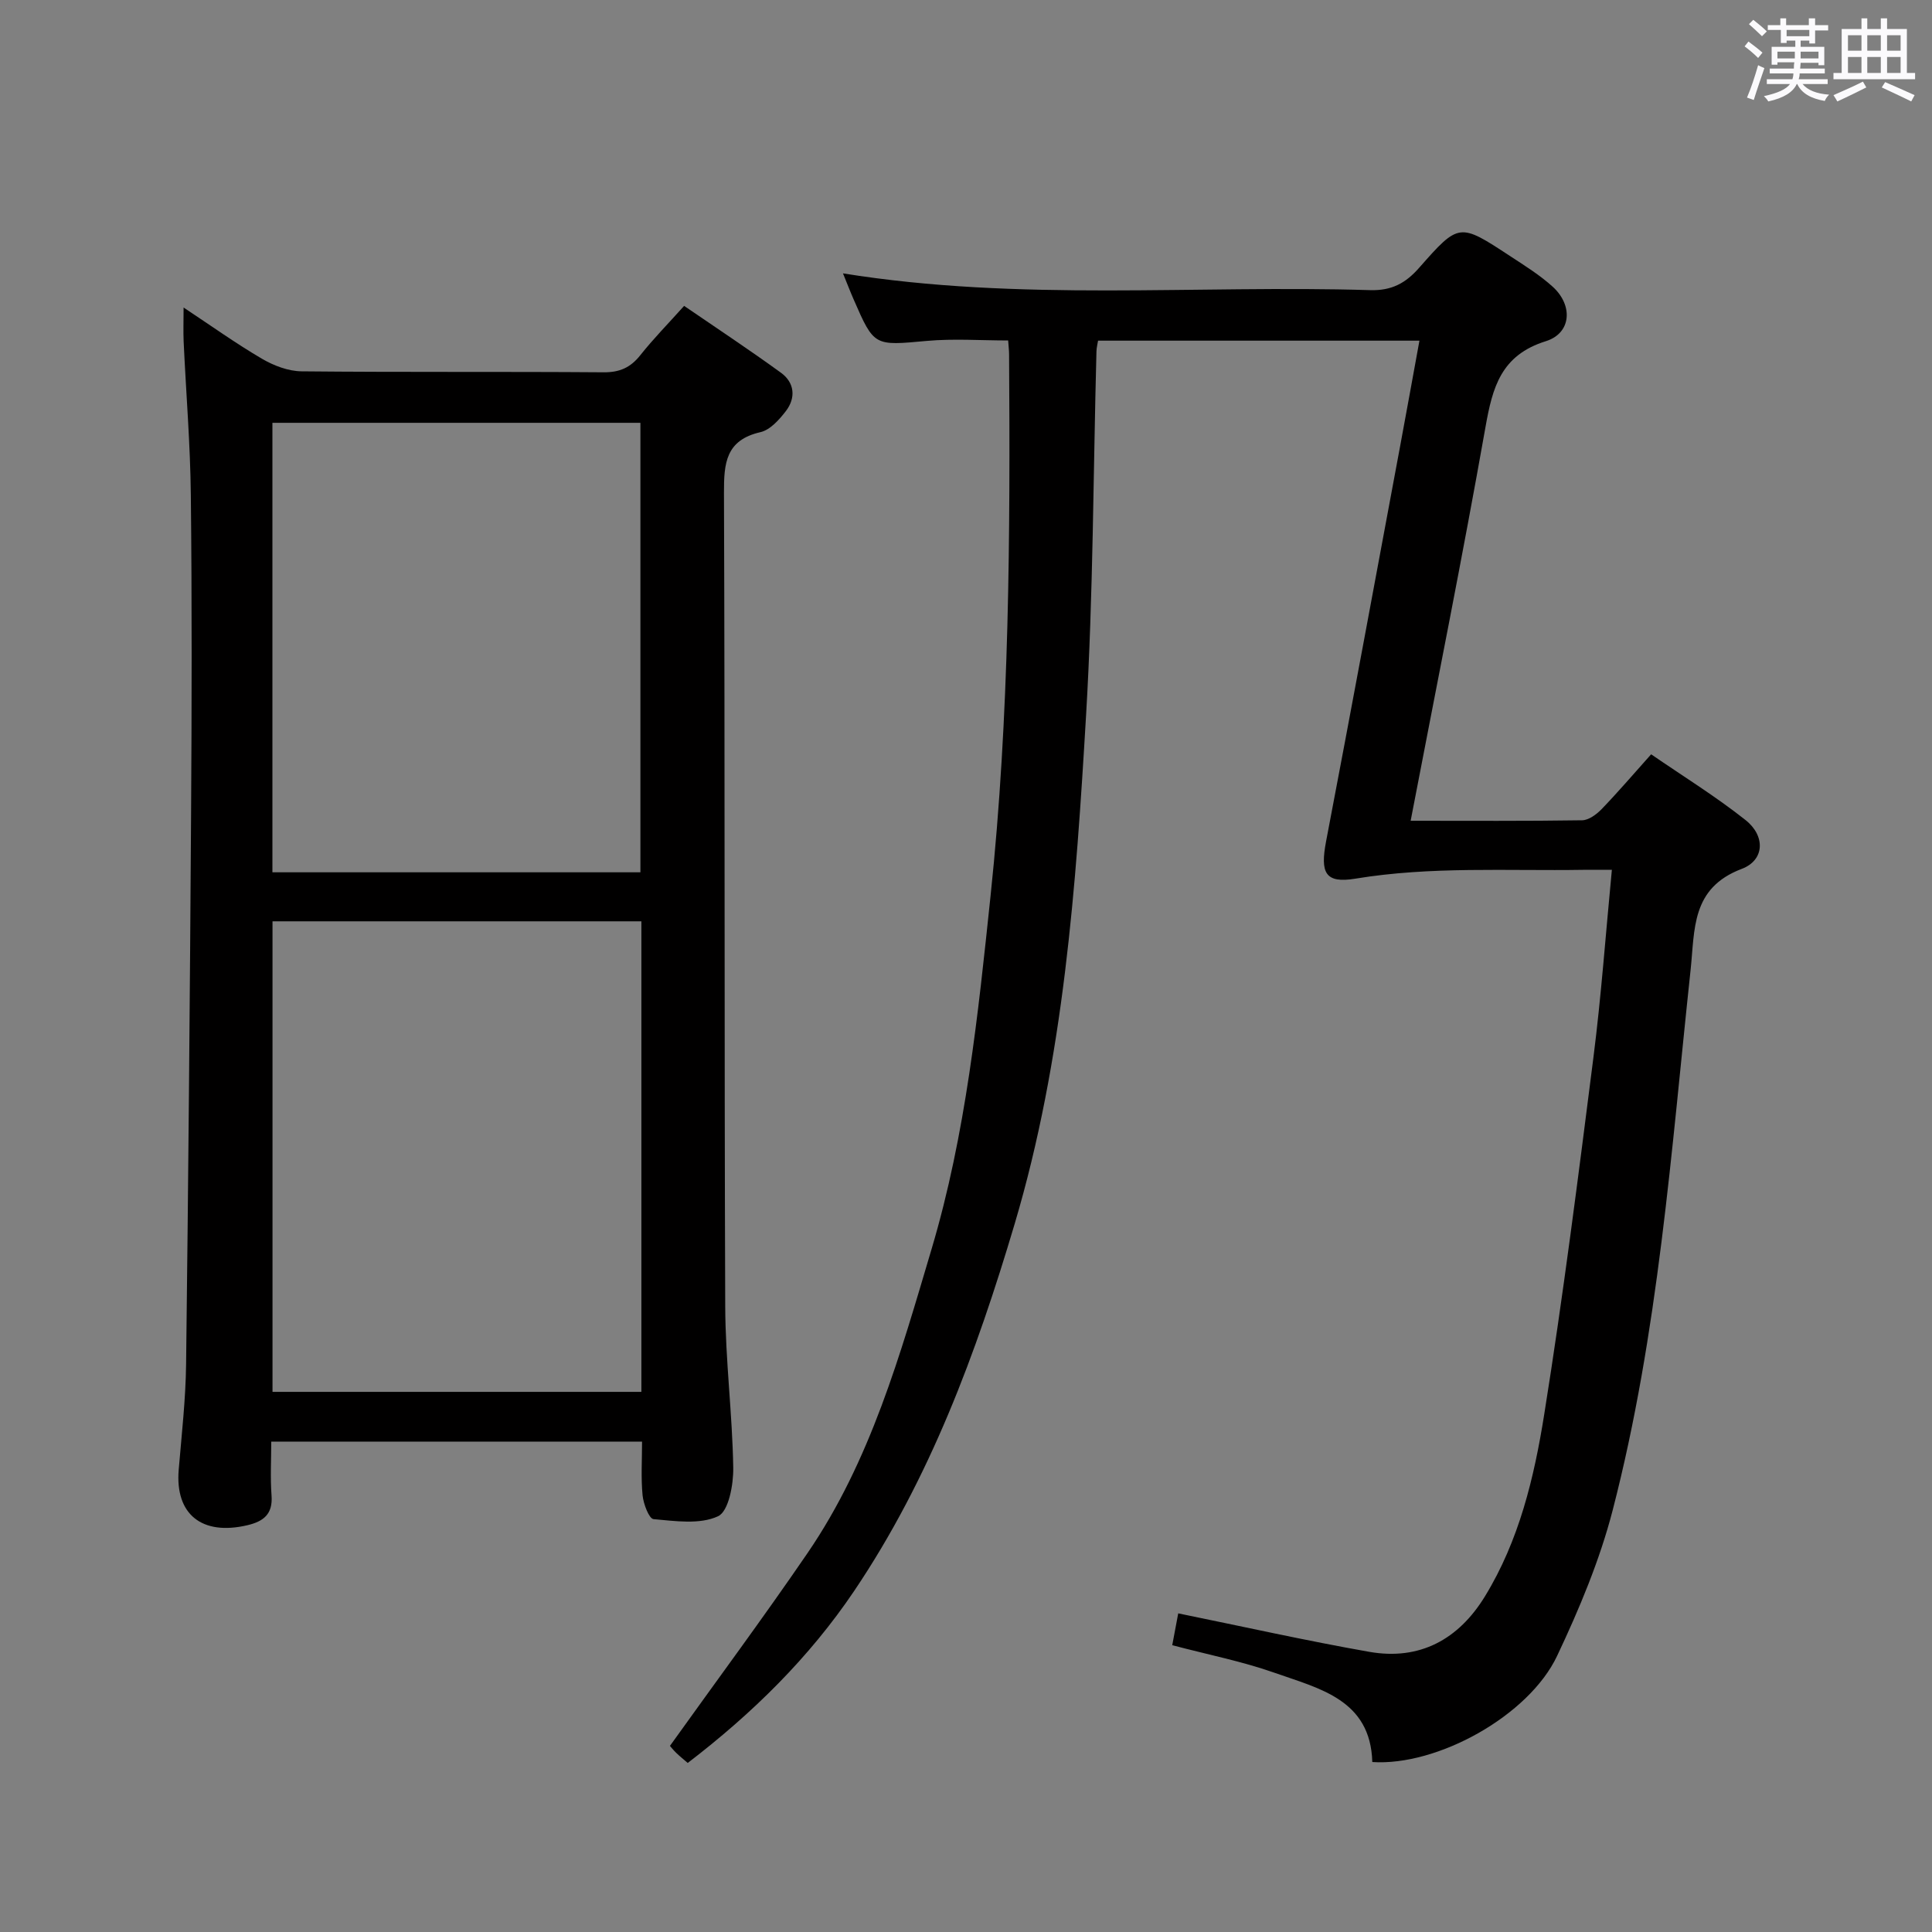 <svg enable-background="new 0 0 400 400" viewBox="0 0 400 400" xmlns="http://www.w3.org/2000/svg"><rect x="0" y="0" width="400" height="400" fill="#808080" stroke="none"/><path d="m361.2 9.6.8-1c.9.7 1.9 1.4 2.9 2.3l-.9 1.1c-1-1-2-1.8-2.8-2.4zm.5 10.6c.9-2.1 1.6-4.3 2.3-6.7.4.2.8.4 1.3.6-.7 2.1-1.5 4.3-2.2 6.6zm.4-15.2.9-.9c1 .8 2 1.6 2.8 2.4l-1 1c-.9-.9-1.8-1.7-2.7-2.5zm12.5-1.2h1.2v1.4h2.7v1.1h-2.7v2.7h-1.2v-.6h-1.8v1.3h4.9v3.8h-1.2v-.5h-3.7c0 .4-.1.9-.1 1.2h5.1v1h-5.2c0 .5-.1.9-.2 1.2h6v1h-5.2c1.1 1.3 2.9 2 5.5 2.2-.4.4-.7.8-.9 1.3-2.9-.5-4.8-1.6-5.7-3.5h-.1c-.8 1.7-2.7 2.9-5.9 3.6-.2-.4-.6-.8-.9-1.1 2.8-.6 4.6-1.4 5.4-2.5h-4.8v-1h5.3c.1-.3.2-.7.2-1.2h-4.9v-1h5c0-.4 0-.8.1-1.3h-3.5v.5h-1.2v-3.7h4.9v-1.3h-1.8v.5h-1.2v-2.7h-2.7v-1h2.6v-1.4h1.2v1.4h4.7v-1.4zm-6.6 8.3h3.6c0-.4 0-.9 0-1.4h-3.6zm1.9-4.6h4.7v-1.3h-4.7zm6.6 3.2h-3.7v1.4h3.7z" fill="#fbfafc"/><path d="m385.3 3.8h1.3v2.2h2.8v-2.2h1.3v2.2h4.1v9.1h1.7v1.3h-16.9v-1.3h1.7v-9.1h4.1v-2.2zm.4 13.1.7 1.2c-1.8.9-3.8 1.9-6 2.9-.2-.4-.5-.8-.8-1.3 2.3-1 4.3-1.9 6.1-2.8zm-3.1-6.4h2.8v-3.2h-2.8zm0 4.6h2.8v-3.3h-2.8zm4-4.6h2.8v-3.2h-2.8zm0 4.6h2.8v-3.3h-2.8zm3.7 1.9c2.1.9 4.1 1.8 6.1 2.7l-.7 1.3c-2.2-1.1-4.2-2-6.1-2.9zm3.2-9.7h-2.8v3.2h2.8v-3.1zm-2.8 7.8h2.8v-3.3h-2.8z" fill="#fbfafc"/><g fill="#010000"><path d="m292.06 169.93c12.23 0 23.87.08 35.5-.1 1.37-.02 2.99-1.22 4.04-2.31 3.34-3.46 6.48-7.13 10.25-11.35 6.6 4.54 13.36 8.71 19.54 13.61 4.15 3.28 3.98 8.31-.78 10.11-10.52 3.98-9.69 12.55-10.6 21.02-4.01 37.45-6.65 75.13-16.12 111.75-2.68 10.36-6.91 20.45-11.5 30.16-5.86 12.42-24.82 22.88-38.27 21.99-.36-12.92-10.95-15.2-20.24-18.48-6.69-2.36-13.73-3.74-21.18-5.71.42-2.24.82-4.38 1.24-6.59 13.54 2.76 26.48 5.66 39.53 7.96 10.48 1.85 18.52-2.58 23.97-11.48 7.07-11.54 10.19-24.58 12.27-37.65 3.93-24.58 7.06-49.3 10.2-74 1.61-12.65 2.52-25.39 3.81-38.77-2.39 0-4.16-.02-5.93 0-15.74.25-31.5-.76-47.2 1.83-6.27 1.03-7.27-1.24-6.04-7.72 5.2-27.22 10.23-54.47 15.31-81.71 1.34-7.16 2.62-14.34 4.02-21.96-22.23 0-44.22 0-66.54 0-.1.66-.31 1.44-.33 2.22-.67 25.12-.67 50.27-2.15 75.34-2.09 35.47-4.59 71.01-14.8 105.35-7.92 26.66-17.52 52.67-33.22 75.96-9.31 13.8-21.02 25.31-34.45 35.6-.74-.65-1.61-1.33-2.39-2.09-.71-.69-1.32-1.48-1.29-1.45 9.64-13.48 19.32-26.52 28.48-39.91 13.06-19.1 19.2-41.14 25.69-62.97 7.09-23.84 9.61-48.44 12.2-73.06 3.94-37.33 4.08-74.75 3.84-112.2-.01-.82-.11-1.64-.19-2.83-5.67 0-11.29-.41-16.83.09-10.92.99-10.9 1.2-15.18-8.63-.71-1.62-1.34-3.28-2.19-5.35 36.61 5.89 72.93 2.37 109.11 3.47 4.49.14 7.38-1.44 10.19-4.64 8.23-9.35 8.33-9.3 18.78-2.44 3.05 2 6.21 3.96 8.89 6.4 4.22 3.85 3.85 9.59-1.45 11.25-9.29 2.9-11.04 9.54-12.5 17.8-4.76 26.91-10.17 53.75-15.49 81.49z"/><path d="m38.01 63.67c5.74 3.8 10.85 7.46 16.25 10.62 2.43 1.42 5.45 2.57 8.21 2.59 20.82.21 41.65.04 62.48.2 3.34.03 5.58-.97 7.62-3.54 2.68-3.38 5.72-6.47 9.07-10.21 6.78 4.65 13.53 9.1 20.06 13.85 2.82 2.05 3.11 5.19 1 7.94-1.37 1.78-3.25 3.89-5.25 4.35-7.2 1.65-7.58 6.41-7.56 12.57.21 56.15.05 112.3.26 168.45.04 11.12 1.48 22.24 1.66 33.37.06 3.49-.95 9.04-3.14 10.06-3.77 1.76-8.88 1-13.36.6-.93-.08-2.09-3.14-2.27-4.92-.35-3.59-.11-7.23-.11-11.13-25.64 0-50.74 0-76.77 0 0 3.69-.22 7.45.06 11.17.29 3.85-1.66 5.35-5 6.14-9.44 2.22-15-2.27-14.22-11.5.61-7.28 1.44-14.57 1.53-21.86.46-37.96.79-75.93 1.03-113.89.14-21.99.19-43.99-.05-65.98-.11-10.62-1-21.24-1.49-31.86-.09-2.1-.01-4.2-.01-7.02zm94.78 127.08c-25.66 0-50.89 0-76.37 0v97.42h76.37c0-32.56 0-64.7 0-97.42zm-76.39-10.15h76.19c0-31.21 0-62.09 0-93.06-25.55 0-50.76 0-76.19 0z"/></g></svg>